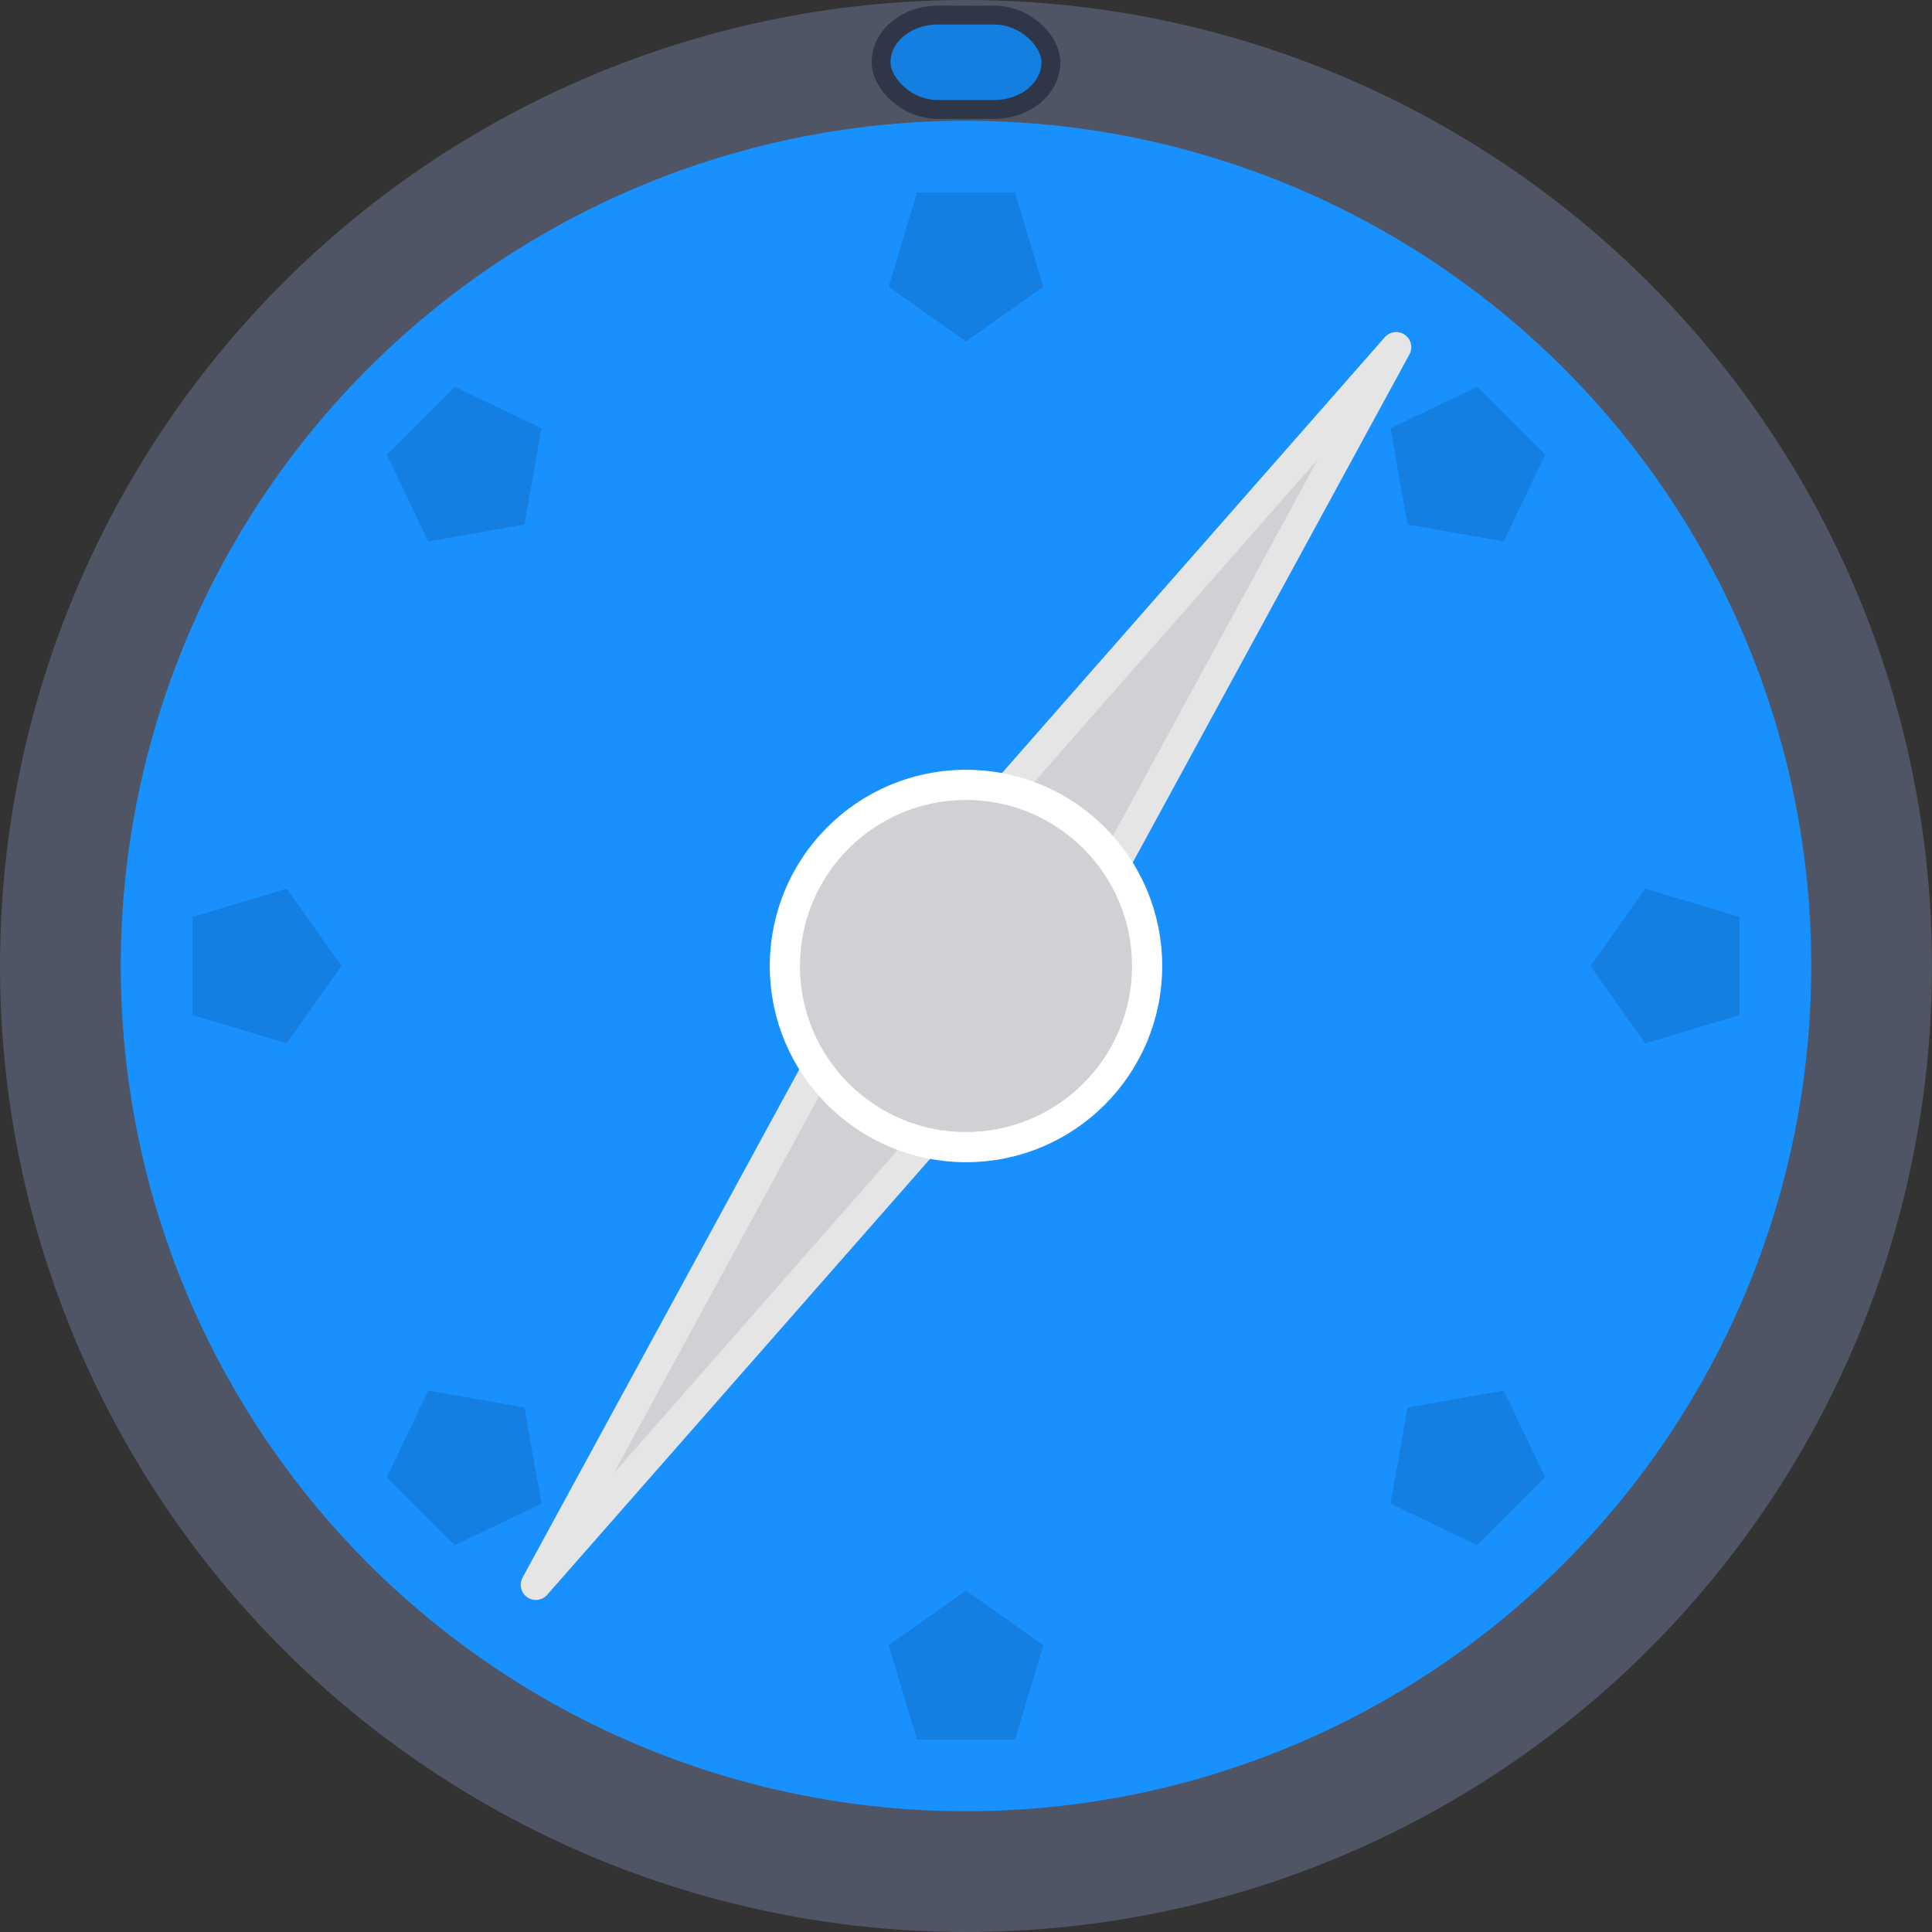 <svg xmlns="http://www.w3.org/2000/svg" width="1024" height="1024">
	<rect width="100%" height="100%" fill="#333333" stroke="none"/>
	<circle id="background" fill="#1891ff" cx="512" cy="512" r="480" stroke="#4f5564" stroke-width="64" />
	<rect id="badge" fill="#147fe1" x="467" y="8" width="90" height="50" rx="30" ry="30" stroke="#2e3648" stroke-width="10" />
	<g id="particle" fill="#147fe1">
		<polygon points="512,181 553,152 538,102 486,102 471,152" />
		<polygon points="512,843 553,872 538,922 486,922 471,872" />
		<polygon points="278 278 287,227 241,205 205,241 227,287" />
		<polygon points="746,746 797,737 819,783 783,819 737,797" />
		<polygon points="181,512 152,471 102,486 102,538 152,553" />
		<polygon points="843,512 872,471 922,486 922,538 872,553" />
		<polygon points="278,746 227,737 205,783 241,819 287,797" />
		<polygon points="746,278 737,227 783,205 819,241 797,287" />
	</g>
	<g id="needle" fill="#d1d1d5" stroke-width="16" stroke-linejoin="round">
		<polygon id="needle-point" stroke="#e5e5e5" points="740,184 480,480 284,840 544,544" />
		<circle id="nidle-center" stroke="#ffffff" cx="512" cy="512" r="96" />
	</g>
</svg>